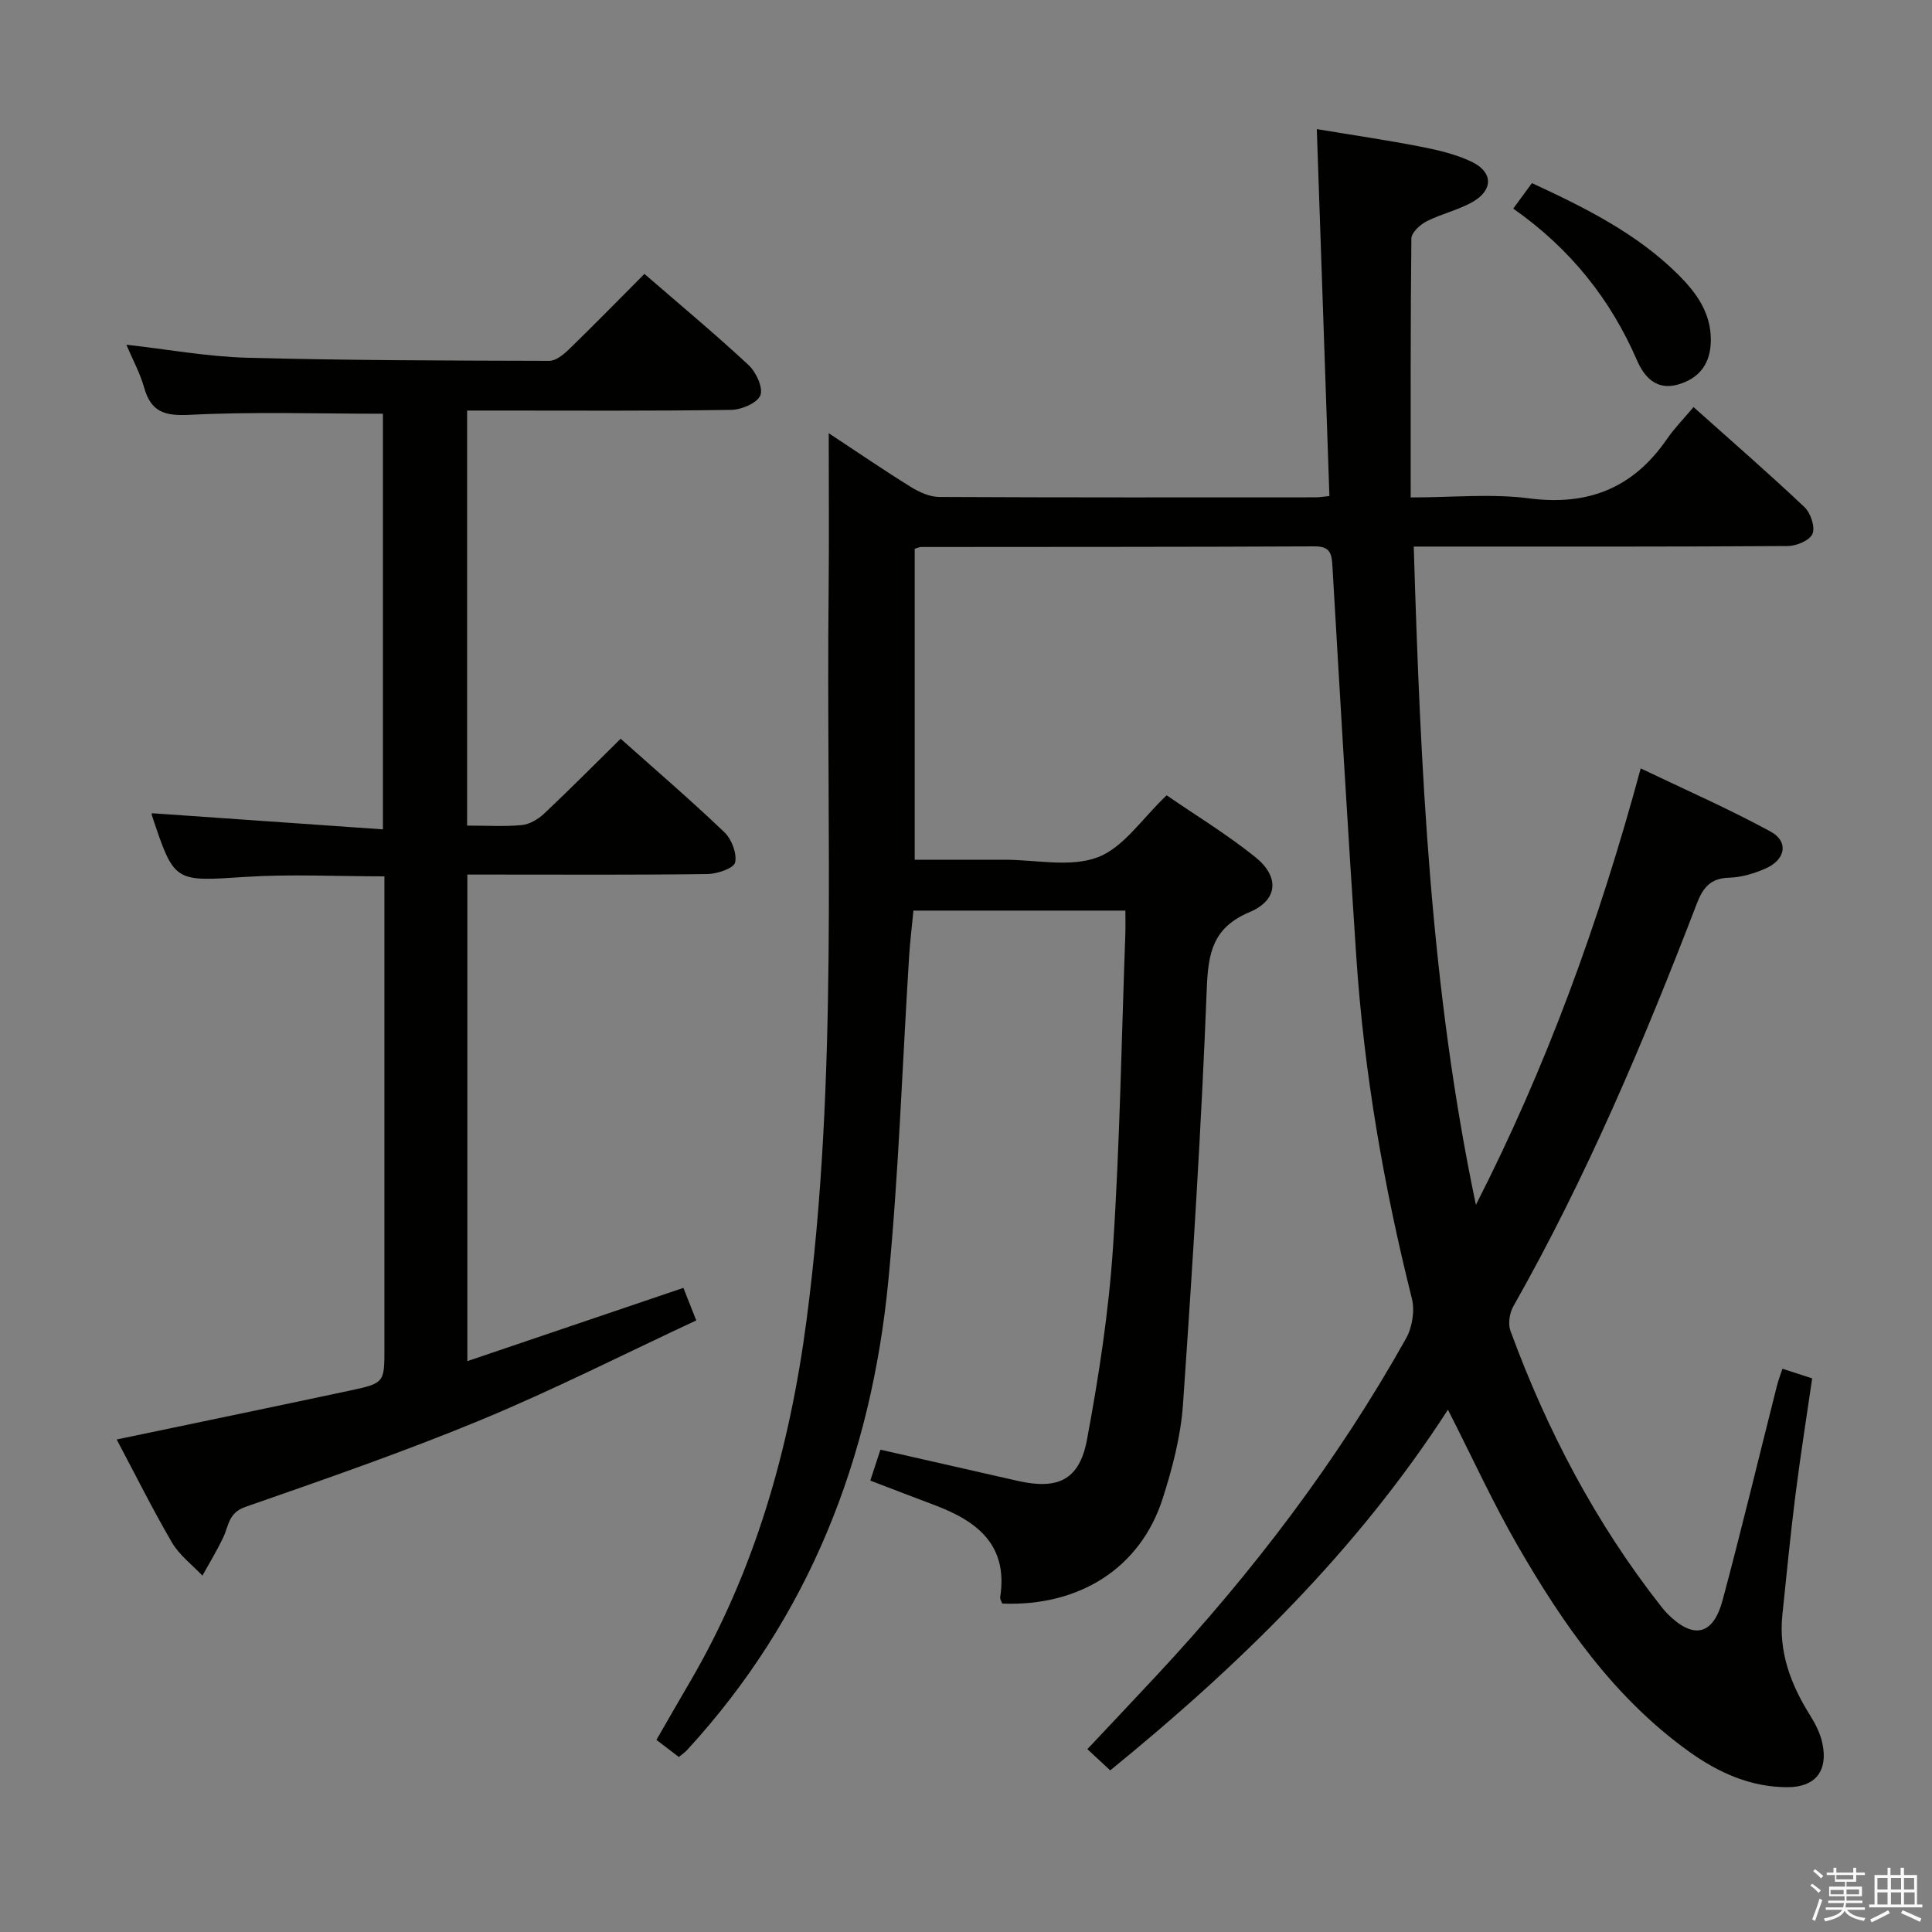 <svg enable-background="new 0 0 400 400" viewBox="0 0 400 400" xmlns="http://www.w3.org/2000/svg"><rect x="0" y="0" width="400" height="400" fill="#808080" stroke="none"/><path d="m374.8 390.4.4-.4c.7.5 1.3 1 1.8 1.4l-.5.5c-.5-.6-1.1-1.1-1.7-1.5zm1 7.3-.6-.3c.5-1.4 1.1-2.8 1.5-4.3.2.1.4.2.6.3-.5 1.3-1 2.8-1.5 4.3zm-.4-10.3.4-.4c.4.3 1 .8 1.7 1.4l-.5.5c-.4-.5-1-1-1.6-1.5zm2.5.3h1.7v-1h.6v1h3.5v-1h.6v1h1.8v.5h-1.8v1.4h-2v1h3.2v2h-3.2v.9h3.3v.5h-3.4c0 .3-.1.6-.1.9h4v.5h-3.7c.7.9 1.9 1.5 3.8 1.7-.1.2-.2.4-.3.6-2.1-.4-3.5-1.1-4-2.1-.4 1-1.8 1.7-4 2.2-.1-.2-.2-.4-.3-.6 2.1-.4 3.4-1 3.8-1.8h-3.4v-.5h3.6c.1-.3.1-.6.2-.9h-3.3v-.5h3.4c0-.3 0-.6 0-.9h-3.2v-2h3.3v-1h-2.1v-1.4h-1.7v-.5zm1.1 3.5v1h2.7c0-.3 0-.4 0-.4 0-.1 0-.2 0-.2 0-.1 0-.2 0-.3h-2.7zm1.2-3v.9h3.5v-.9zm4.7 3h-2.6v.6.4h2.6z" fill="#fafafb"/><path d="m393.6 386.7h.6v1.5h2.7v6.1h1.1v.6h-11v-.6h1.1v-6.1h2.7v-1.5h.6v1.5h2.1v-1.5zm-2.7 8.8.4.6c-1.2.6-2.5 1.3-3.8 1.9-.1-.2-.2-.4-.3-.6 1.2-.6 2.5-1.2 3.7-1.9zm-2.2-6.7v2.4h2.1v-2.4zm0 3v2.5h2.1v-2.5zm2.8-3v2.4h2.1v-2.4zm0 3v2.5h2.1v-2.5zm6 6.1c-1.4-.7-2.7-1.3-3.9-1.8l.3-.6c1.5.6 2.7 1.2 3.9 1.7zm-1.2-9.1h-2.1v2.4h2.1zm-2.1 3v2.5h2.2v-2.5z" fill="#fafafb"/><g fill="#010100"><path d="m229.86 366.54c-1.74-1.61-3.06-2.84-4.73-4.4 4.91-5.23 9.68-10.26 14.4-15.33 19.82-21.28 37.33-44.27 51.56-69.67 1.29-2.3 1.86-5.74 1.23-8.27-5.83-23.26-9.91-46.8-11.51-70.72-1.8-26.88-3.36-53.78-4.93-80.67-.15-2.63-.28-4.38-3.71-4.36-27.16.13-54.33.1-81.49.13-.31 0-.62.17-1.3.37v64.38h12.07 6.5c6.5-.01 13.63 1.64 19.32-.51 5.37-2.03 9.22-8.06 14.27-12.83 5.94 4.09 12.48 8.06 18.38 12.81 5.03 4.05 4.69 8.88-1.18 11.36-7.65 3.23-8.6 8.41-8.89 15.87-1.13 28.73-2.94 57.44-4.93 86.12-.46 6.55-2.18 13.13-4.19 19.41-4.59 14.38-17.22 22.42-33.23 21.77-.14-.43-.49-.92-.42-1.35 1.68-10.84-4.84-15.77-13.68-19.07-4.34-1.62-8.66-3.31-13.21-5.04.69-2.12 1.39-4.25 2.09-6.4 9.68 2.2 19.05 4.34 28.43 6.46 8.3 1.88 12.77-.15 14.34-8.54 2.46-13.17 4.51-26.51 5.39-39.86 1.42-21.58 1.76-43.22 2.55-64.84.05-1.48.01-2.97.01-4.83-14.69 0-29.08 0-43.88 0-.3 3.14-.69 6.24-.89 9.35-1.41 22.4-2.15 44.86-4.3 67.19-3.53 36.71-16.38 69.72-41.67 97.25-.44.48-1 .85-1.71 1.45-1.46-1.12-2.88-2.2-4.64-3.55 2.3-3.97 4.49-7.83 6.74-11.66 13.69-23.31 20.85-48.67 24.35-75.33 6.6-50.24 4.01-100.72 4.56-151.12.11-10.59.02-21.18.02-32.42 5.71 3.76 11.27 7.57 16.99 11.12 1.74 1.08 3.91 2.07 5.89 2.08 26 .13 52 .09 77.99.08.64 0 1.28-.12 2.79-.27-.86-25.1-1.72-50.12-2.61-75.97 7.43 1.24 14.56 2.28 21.62 3.66 3.55.69 7.19 1.56 10.44 3.1 4.42 2.11 4.51 5.82.26 8.28-2.98 1.72-6.51 2.48-9.6 4.06-1.35.69-3.13 2.33-3.14 3.56-.2 17.63-.14 35.27-.14 53.6 8.67 0 16.7-.82 24.49.19 12.27 1.59 21.57-2.14 28.54-12.25 1.6-2.32 3.6-4.35 5.53-6.65 8.22 7.35 15.75 13.88 22.97 20.72 1.28 1.21 2.24 4.1 1.66 5.52-.55 1.35-3.31 2.52-5.11 2.53-23.83.16-47.66.11-71.49.11-1.8 0-3.6 0-5.96 0 1.4 45.95 3.42 91.4 12.87 136.29 14.58-28.55 25.47-58.37 34.12-90.36 9.24 4.43 18.28 8.38 26.91 13.09 3.76 2.05 3.1 5.77-.97 7.59-2.38 1.07-5.09 1.88-7.67 1.95-3.85.11-5.4 2.1-6.65 5.36-10.97 28.56-22.87 56.7-37.99 83.38-.79 1.39-1.13 3.62-.6 5.07 7.55 20.58 17.63 39.8 31.22 57.09.41.52.84 1.04 1.31 1.51 5.33 5.35 9.44 4.49 11.41-2.87 3.94-14.74 7.5-29.58 11.24-44.37.27-1.08.68-2.12 1.13-3.51 2.14.7 3.97 1.29 6.16 2-1.18 8.15-2.46 16.16-3.47 24.2-1.04 8.24-1.84 16.51-2.7 24.77-.8 7.65 1.72 14.38 5.71 20.74 1.12 1.79 2.14 3.78 2.57 5.82 1.23 5.75-1.44 9.12-7.26 9.11-7.6-.01-14.24-3-20.3-7.34-15.53-11.13-26.16-26.43-35.52-42.66-5.13-8.89-9.4-18.27-14.44-28.16-18.78 29.1-43.05 52.79-69.92 74.68z"/><path d="m96.71 170.93c4.07 0 7.74.24 11.36-.11 1.6-.16 3.36-1.22 4.58-2.36 5.32-5.01 10.46-10.21 15.85-15.51 7.2 6.42 14.51 12.7 21.47 19.35 1.5 1.43 2.63 4.38 2.23 6.26-.25 1.19-3.67 2.37-5.68 2.4-14.66.2-29.33.11-43.99.11-1.81 0-3.62 0-5.77 0v100.74c15.1-5.12 29.77-10.09 44.73-15.17.77 1.97 1.49 3.78 2.66 6.74-14.96 6.97-29.61 14.41-44.74 20.67-15.95 6.6-32.3 12.25-48.61 17.94-3.53 1.23-3.44 3.92-4.58 6.32-1.29 2.71-2.86 5.28-4.31 7.91-2.13-2.26-4.77-4.23-6.3-6.85-4.07-6.97-7.67-14.22-11.45-21.34 16.49-3.45 32.36-6.73 48.21-10.11 7.24-1.55 7.22-1.64 7.22-8.8 0-30.49 0-60.99 0-91.48 0-1.97 0-3.94 0-6.2-9.91 0-19.37-.49-28.75.11-14.76.96-14.74 1.27-19.39-12.74-.09-.27.03-.62.02-.44 15.81 1.11 31.62 2.21 47.81 3.34 0-29.55 0-57.81 0-86.05-13.4 0-26.67-.45-39.88.22-5.19.27-8.1-.47-9.55-5.62-.85-3.01-2.39-5.83-3.69-8.89 8.5.95 16.79 2.48 25.12 2.7 20.8.56 41.62.58 62.44.64 1.36 0 2.94-1.28 4.04-2.35 5.24-5.09 10.36-10.32 15.66-15.65 7.32 6.34 14.61 12.41 21.55 18.86 1.56 1.45 3.07 4.69 2.46 6.27-.62 1.59-3.9 2.99-6.03 3.02-16.32.25-32.65.14-48.98.14-1.8 0-3.6 0-5.71 0z"/><path d="m313.3 43.19c1.48-2.03 2.63-3.59 3.87-5.28 11.12 5.15 21.79 10.46 30.38 19.04 3.67 3.67 6.68 7.81 6.66 13.45-.02 4.81-2.3 7.92-6.79 9.21-4.4 1.26-6.95-1.44-8.5-5.02-5.5-12.63-13.72-23.04-25.62-31.4z"/></g></svg>